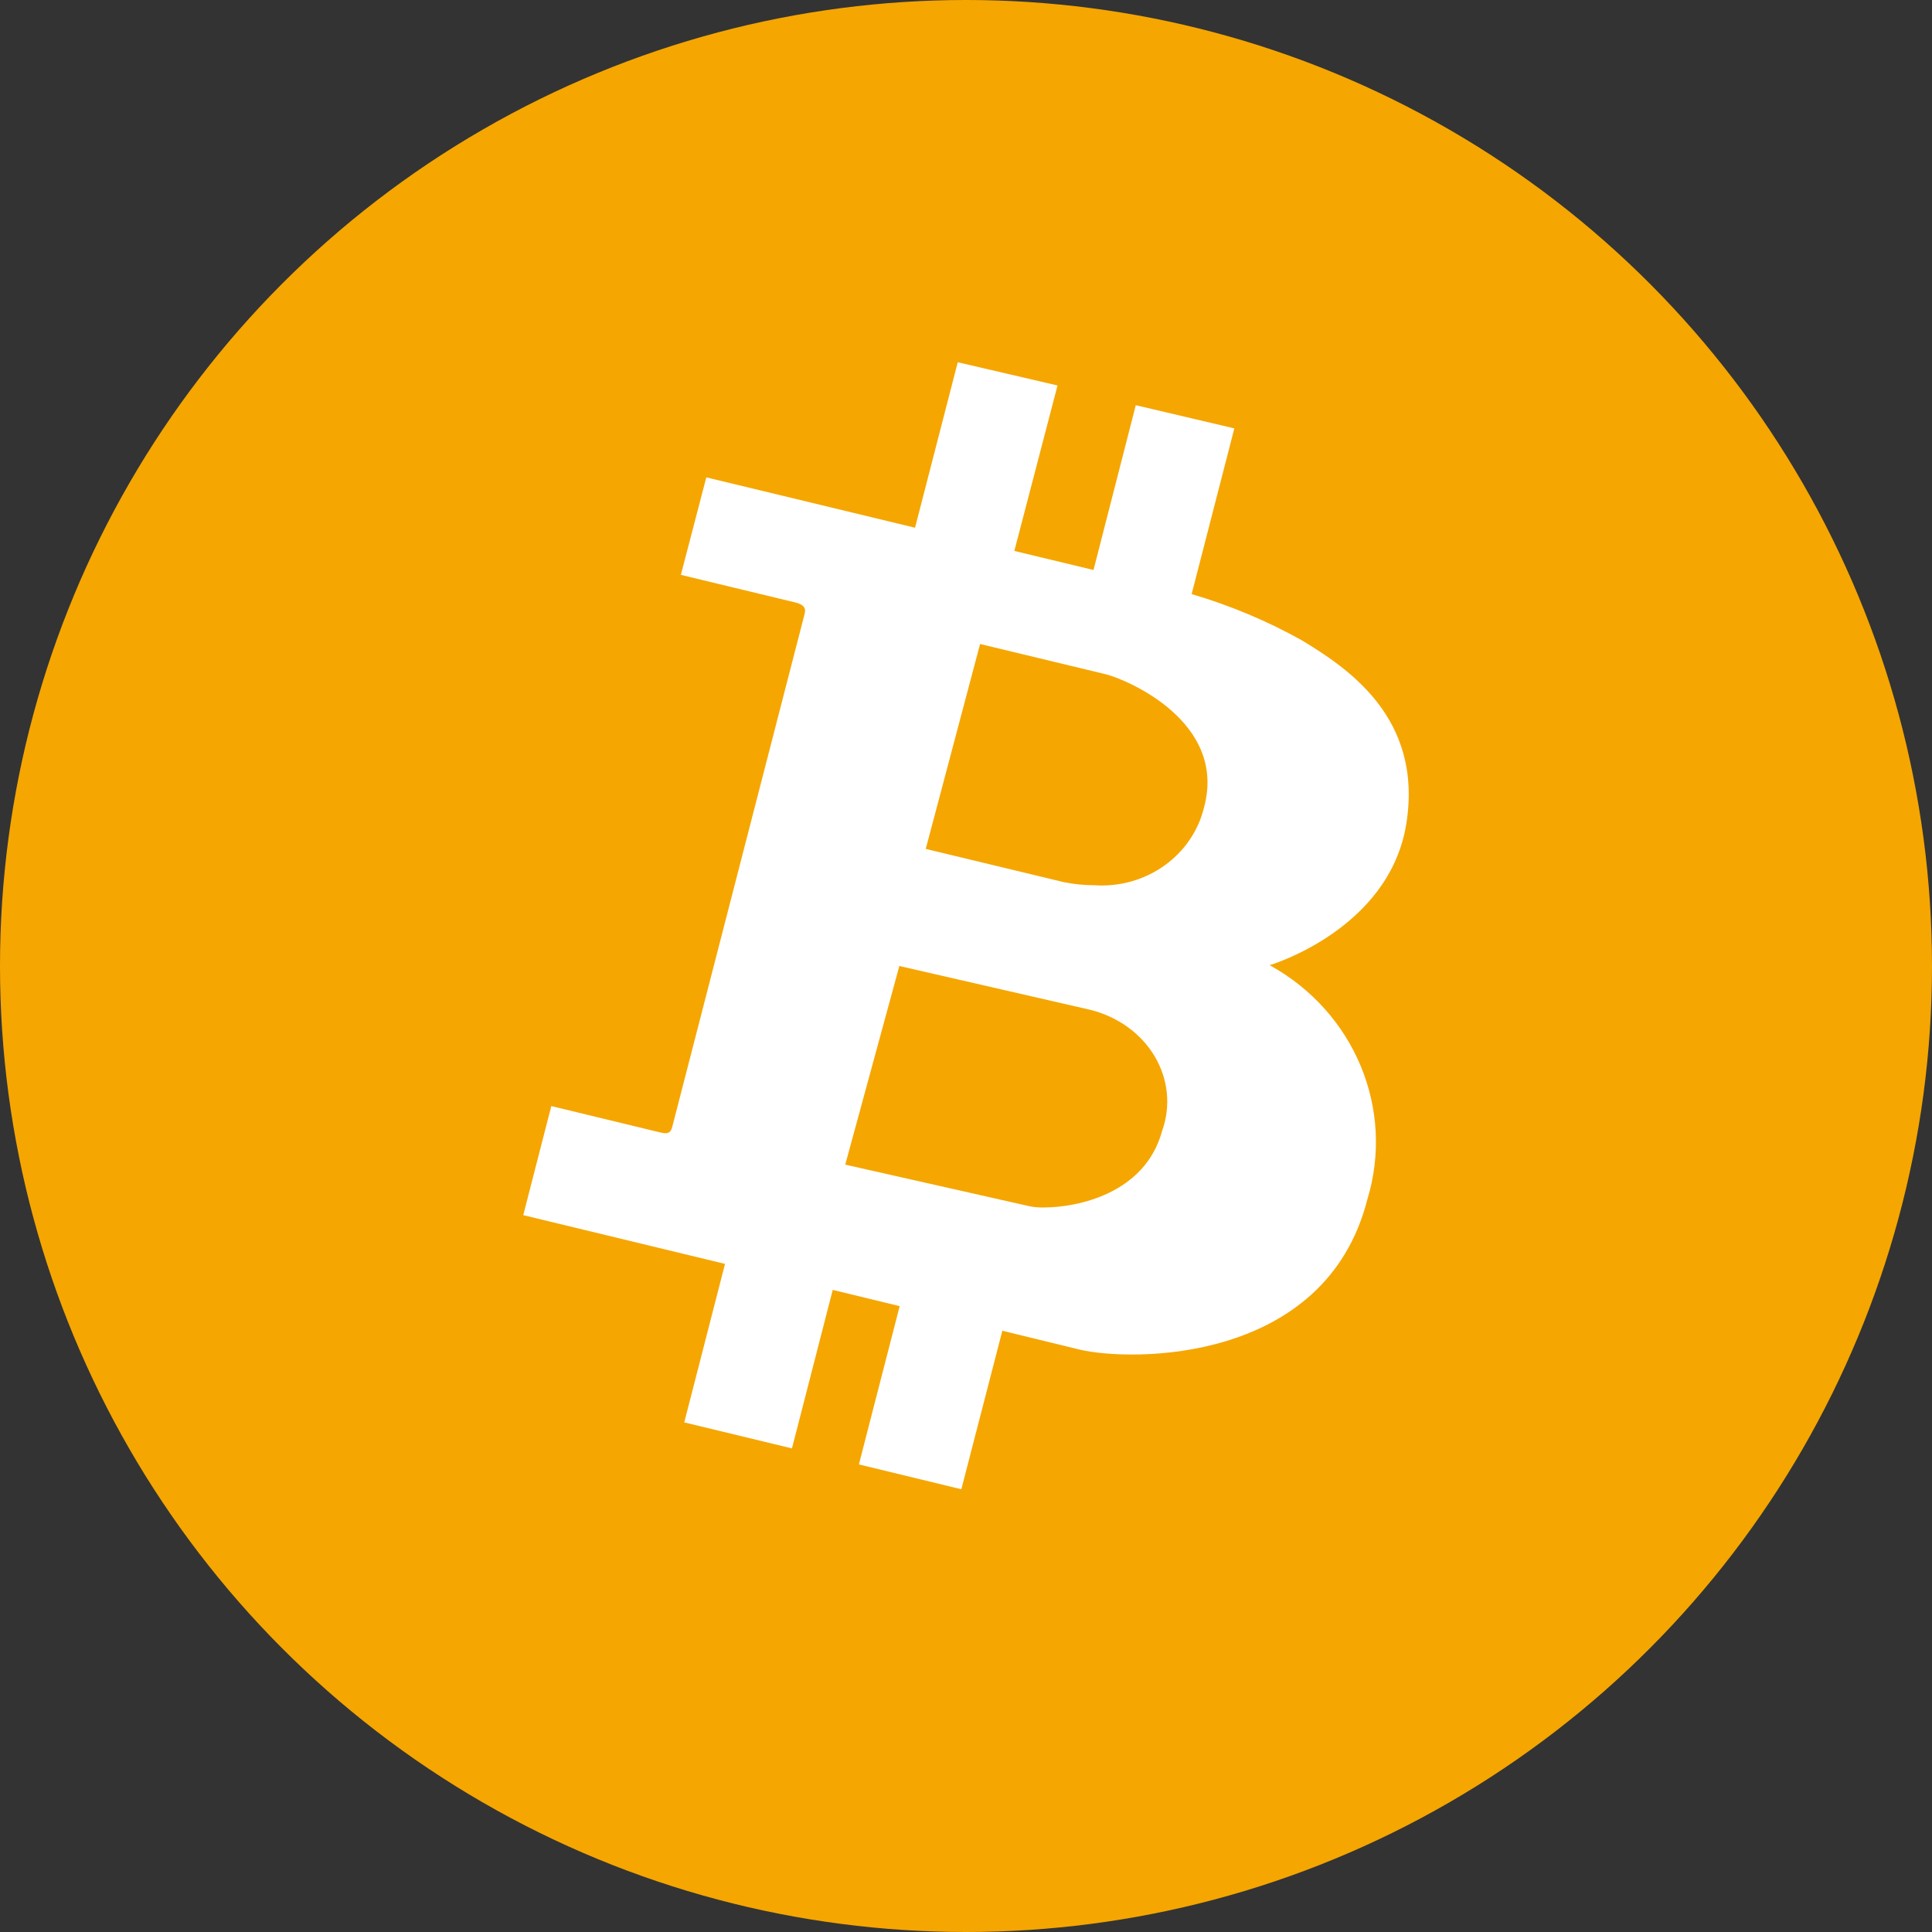 <?xml version="1.0" encoding="UTF-8"?>
<svg width="48px" height="48px" viewBox="0 0 48 48" version="1.1" xmlns="http://www.w3.org/2000/svg" xmlns:xlink="http://www.w3.org/1999/xlink">
    <rect x="0" y="0" width="48" height="48" fill="#333333" stroke="none"/>
    <title>home_bit@2x</title>
    <g id="defi" stroke="none" stroke-width="1" fill="none" fill-rule="evenodd">
        <g id="首页" transform="translate(-33, -199)">
            <g id="home_bit" transform="translate(33, 199)">
                <circle id="椭圆形" fill="#F5A601" cx="24" cy="24" r="24"></circle>
                <g id="比特币" transform="translate(13, 9)" fill="#FFFFFF" fill-rule="nonzero">
                    <path d="M3.719,18.93 C3.678,19.097 3.654,19.195 3.415,19.138 L0.697,18.48 L0,21.19 L5.013,22.401 L4,26.339 L6.676,26.985 L7.689,23.047 L9.352,23.451 L8.339,27.383 L10.884,28 L11.903,24.062 L13.817,24.529 C15.092,24.834 19.926,24.892 20.97,20.804 C21.658,18.553 20.653,16.14 18.544,14.98 C18.544,14.98 21.524,14.098 21.941,11.457 C22.358,8.816 20.457,7.588 19.354,6.914 C18.487,6.429 17.565,6.042 16.606,5.76 L17.667,1.643 L15.218,1.067 L14.168,5.161 L12.201,4.688 L13.274,0.577 L10.795,0 L9.734,4.111 L4.548,2.86 L3.916,5.282 L6.759,5.968 C7.045,6.037 7.01,6.175 6.986,6.268 L3.719,18.93 Z M11.35,7 L14.462,7.749 C14.996,7.879 17.482,8.929 16.917,11.047 C16.632,12.255 15.472,13.082 14.186,12.993 C13.932,12.993 13.679,12.967 13.431,12.917 L10,12.091 L11.35,7 Z M9.344,15 L14.077,16.086 C14.767,16.255 15.349,16.674 15.688,17.245 C16.027,17.816 16.093,18.488 15.87,19.105 C15.445,20.657 13.766,20.999 12.936,20.999 C12.813,21.003 12.691,20.992 12.571,20.967 L8,19.935 L9.344,15 Z" id="形状"></path>
                </g>
            </g>
        </g>
    </g>
</svg>